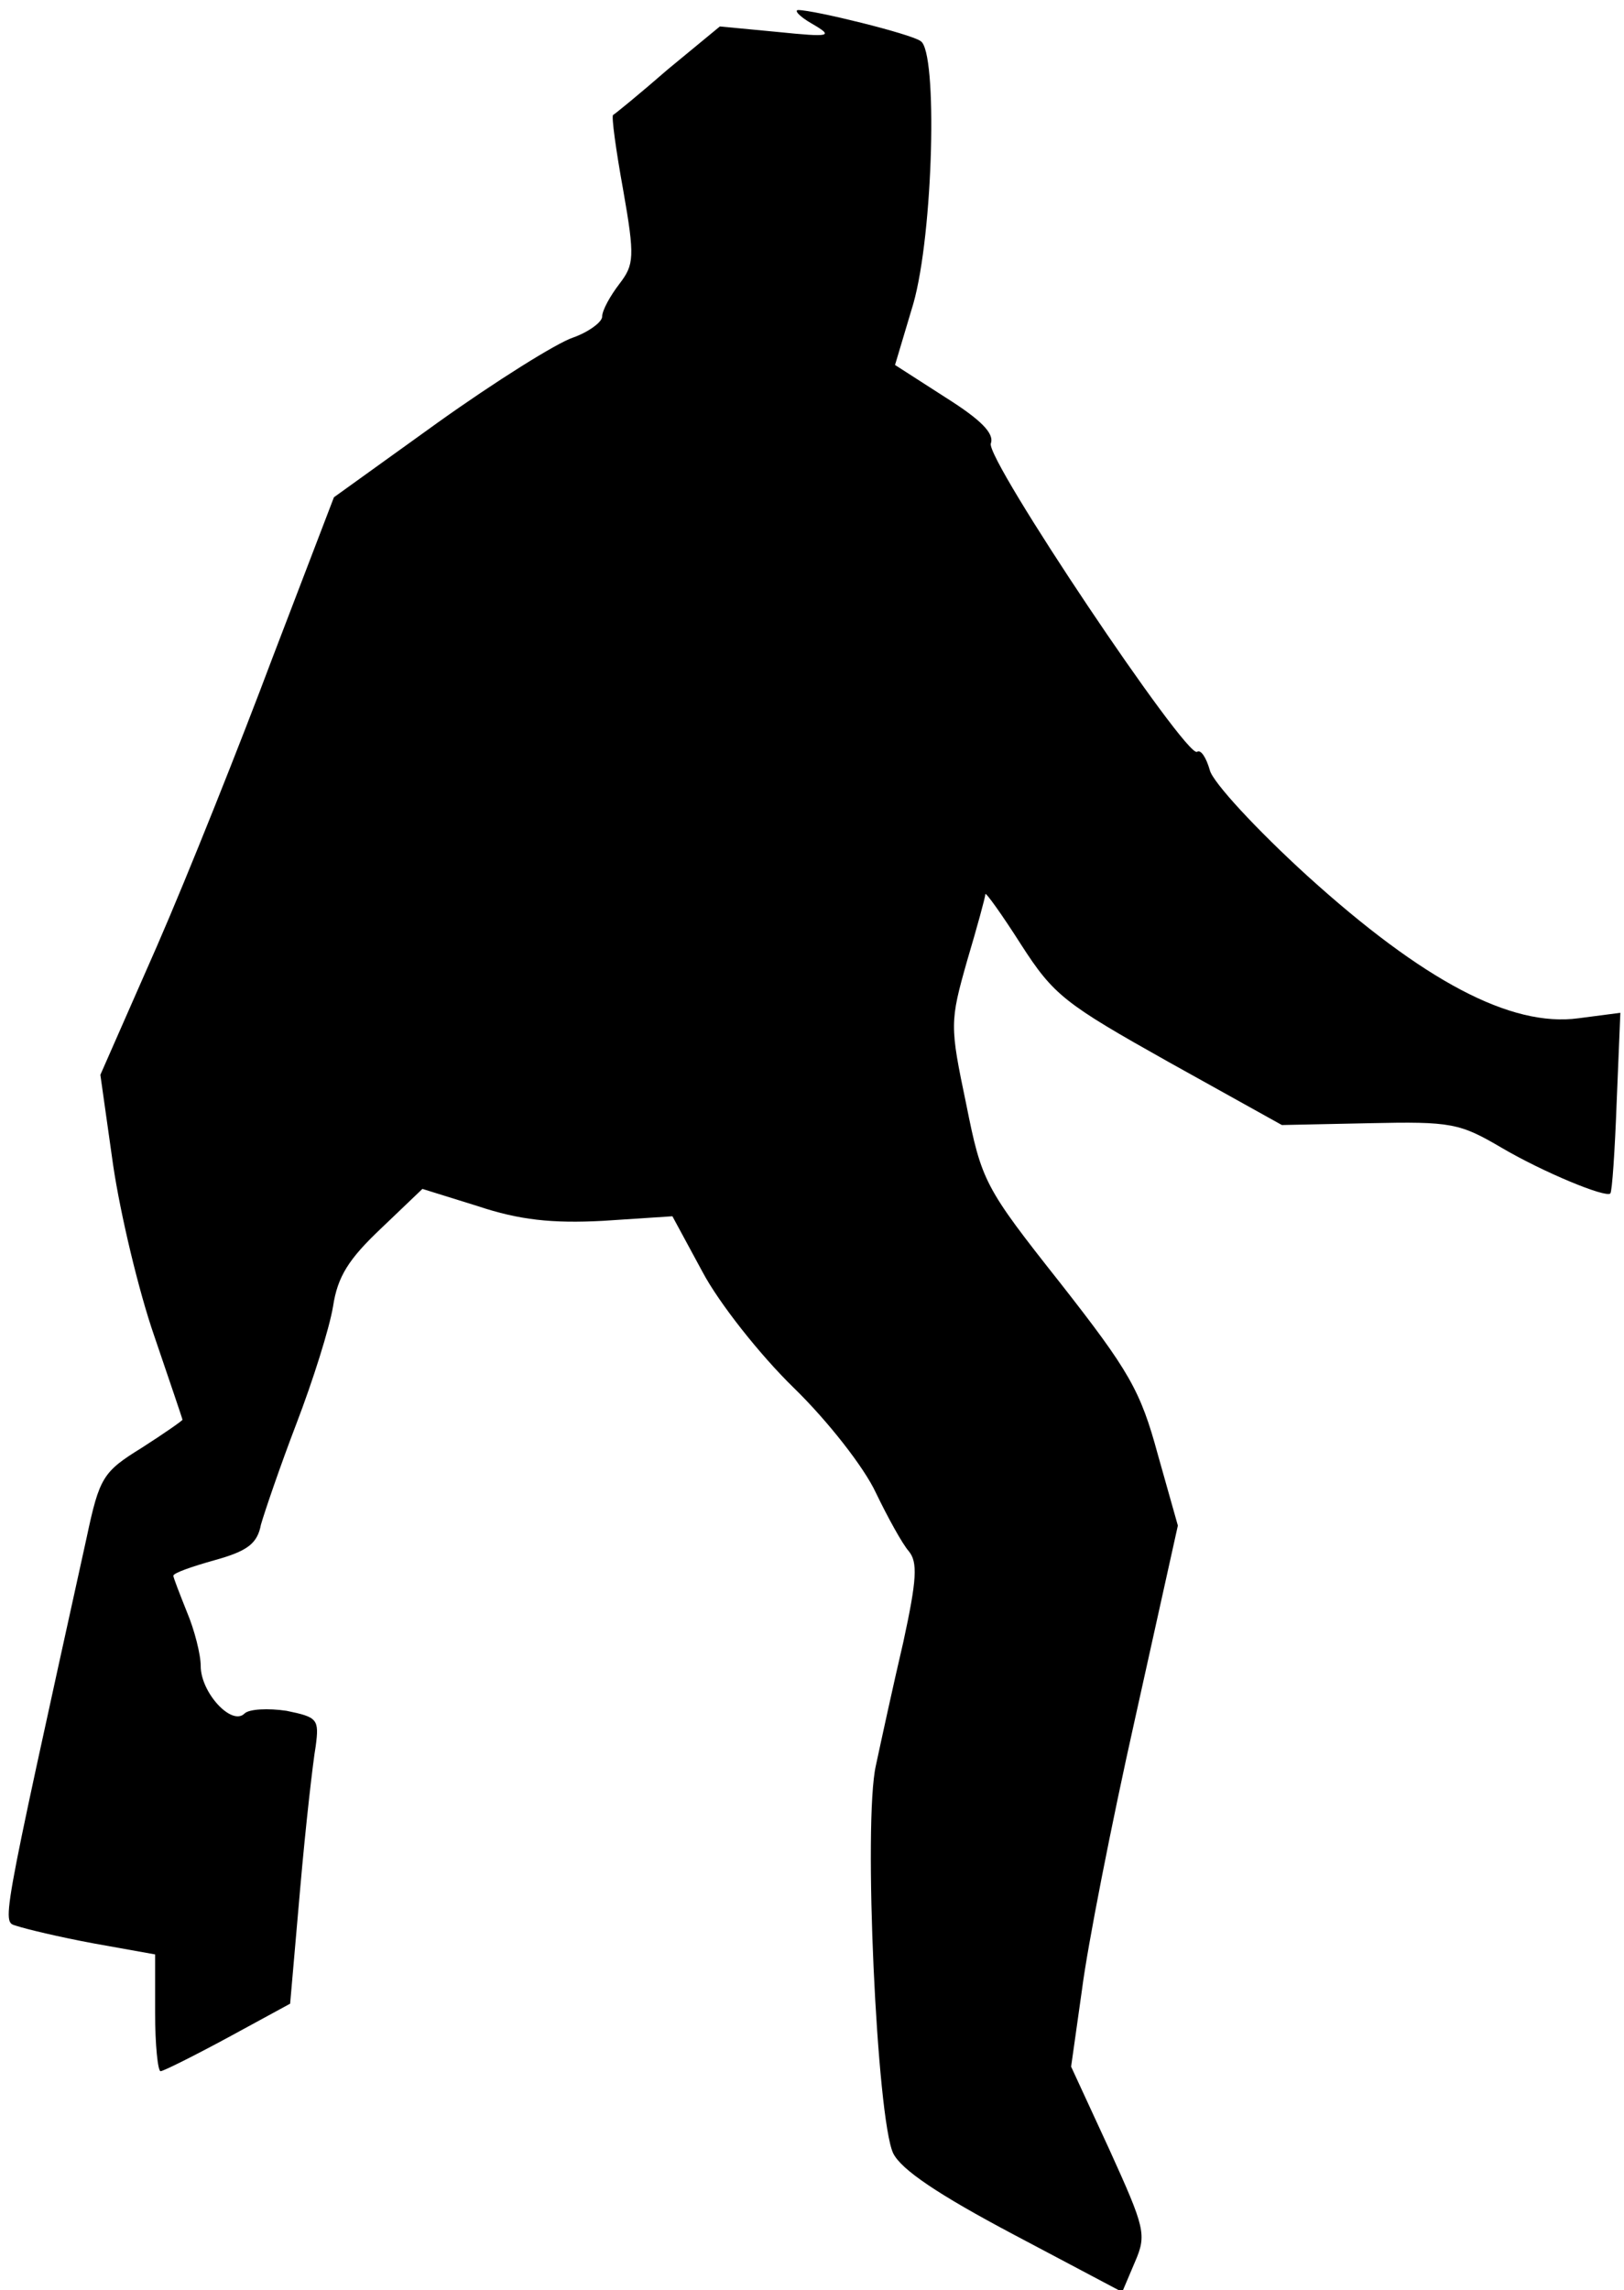<?xml version="1.0" standalone="no"?>
<!DOCTYPE svg PUBLIC "-//W3C//DTD SVG 20010904//EN"
 "http://www.w3.org/TR/2001/REC-SVG-20010904/DTD/svg10.dtd">
<svg version="1.0" xmlns="http://www.w3.org/2000/svg"
 width="178pt" height="251pt" viewBox="0 0 178 251"
 preserveAspectRatio="xMidYMid meet">
<g transform="translate(0,251) scale(0.1,-0.1)"
fill="#000000" stroke="none">
<path fill="#000000" stroke="none" d="M890 2484 c24 -14 21 -15 -38 -9 l-63
6 -57 -47 c-31 -27 -58 -49 -60 -50 -2 -1 3 -38 11 -82 13 -74 12 -82 -4 -103
-10 -13 -19 -29 -19 -36 0 -6 -15 -17 -32 -23 -18 -6 -85 -48 -148 -93 l-114
-82 -67 -175 c-36 -96 -93 -239 -127 -317 l-62 -141 14 -99 c8 -54 28 -138 45
-187 17 -50 31 -91 31 -92 0 -1 -20 -15 -45 -31 -42 -26 -46 -32 -60 -98 -97
-441 -93 -420 -76 -426 9 -3 46 -12 84 -19 l67 -12 0 -64 c0 -35 3 -64 6 -64
3 0 37 17 74 37 l68 37 11 126 c6 69 14 139 17 156 4 30 2 32 -32 39 -20 3
-41 2 -46 -3 -14 -14 -48 23 -48 52 0 13 -7 40 -15 59 -8 20 -15 38 -15 40 0
3 20 10 45 17 36 10 47 18 51 39 4 14 21 64 39 111 18 47 36 104 40 128 5 33
17 52 53 86 l45 43 61 -19 c45 -15 81 -19 137 -16 l76 5 33 -61 c18 -34 63
-91 100 -127 37 -36 77 -87 90 -115 13 -27 29 -56 36 -64 10 -12 9 -31 -6
-100 -11 -47 -24 -107 -30 -135 -14 -62 1 -387 19 -425 9 -18 49 -45 132 -89
l119 -63 14 33 c13 30 11 37 -28 123 l-42 91 12 85 c6 47 32 180 58 296 l47
212 -22 78 c-19 70 -31 91 -107 188 -83 105 -86 111 -103 196 -18 86 -18 90 1
157 11 37 20 70 20 73 0 3 18 -22 39 -55 36 -56 48 -65 162 -129 l124 -69 96
2 c90 2 99 0 145 -27 46 -27 114 -55 119 -50 2 2 5 47 7 101 l4 97 -46 -6
c-74 -10 -170 41 -297 156 -56 51 -104 103 -107 116 -4 14 -10 23 -14 20 -12
-7 -232 321 -226 338 4 11 -11 26 -49 50 l-56 36 20 67 c22 77 27 277 8 288
-11 8 -117 34 -134 34 -5 0 1 -7 15 -15z"/>
</g>
</svg>
